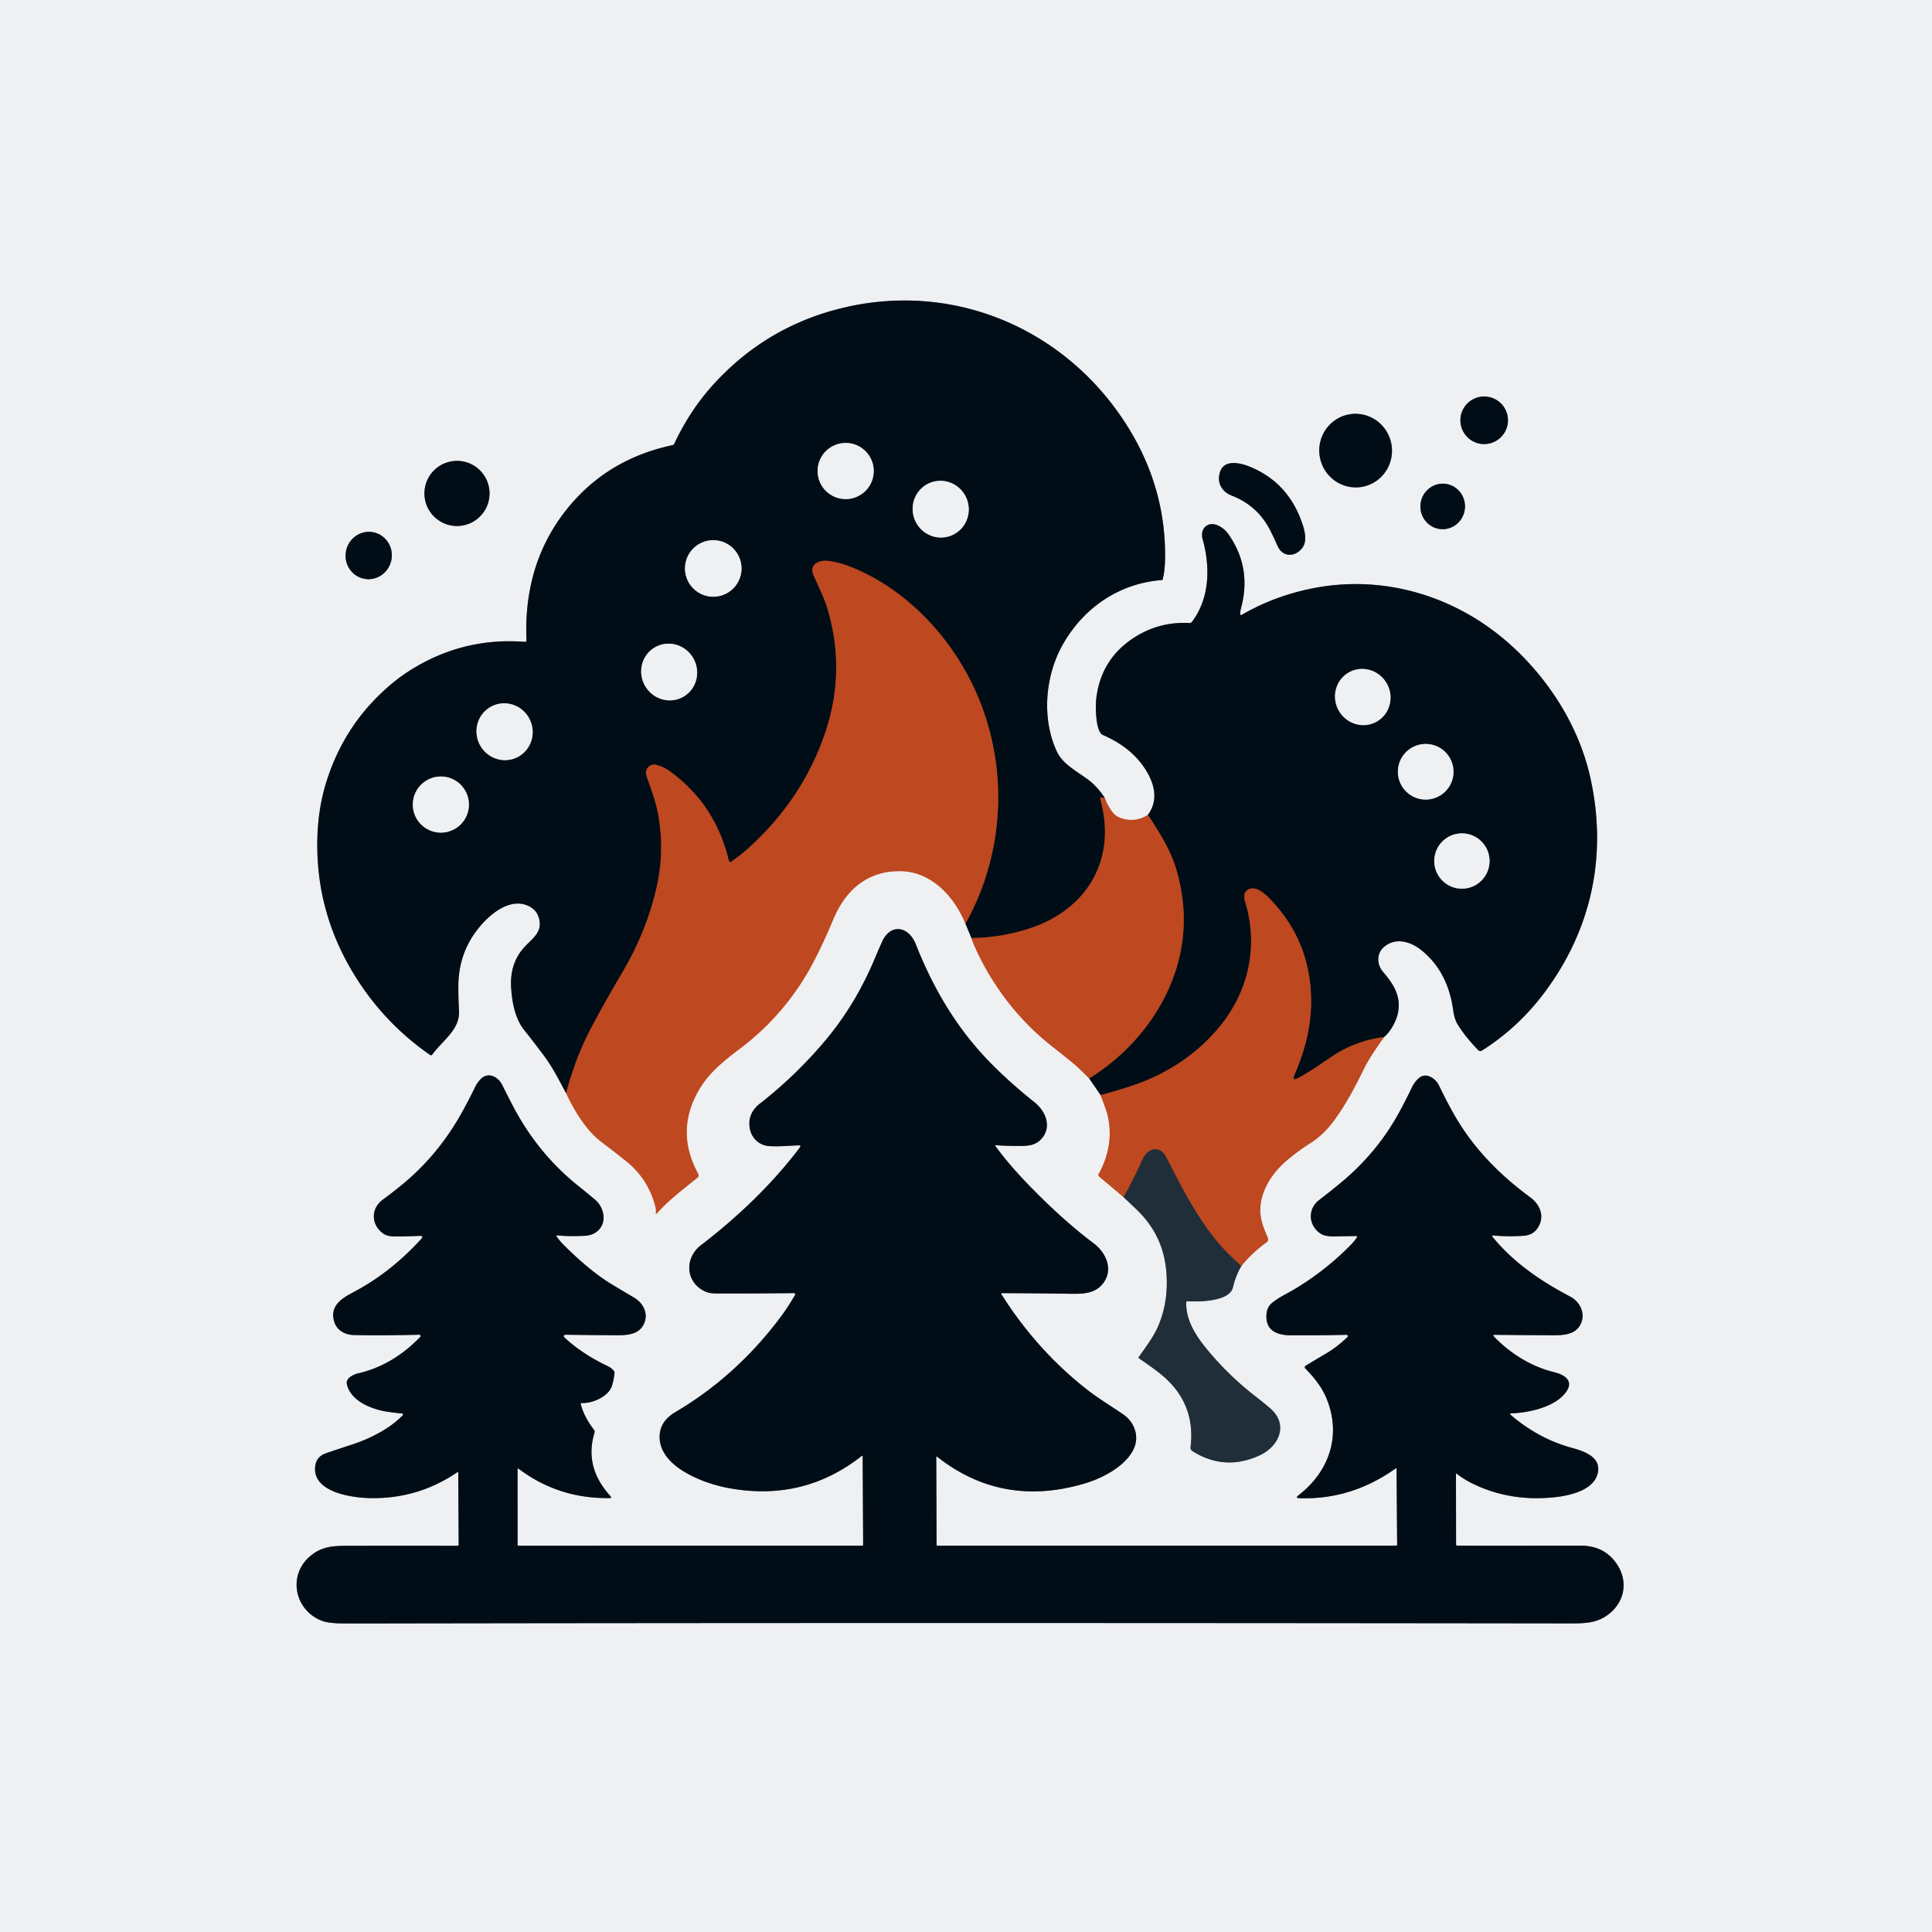 <?xml version="1.0" encoding="UTF-8" standalone="no"?>
<!DOCTYPE svg PUBLIC "-//W3C//DTD SVG 1.1//EN" "http://www.w3.org/Graphics/SVG/1.1/DTD/svg11.dtd">
<svg xmlns="http://www.w3.org/2000/svg" version="1.1" viewBox="0.00 0.00 1024.00 1024.00">
<g stroke-width="2.00" fill="none" stroke-linecap="butt">
<path stroke="#d79c89" vector-effect="non-scaling-stroke" d="
  M 300.04 579.39
  C 303.82 587.58 310.45 599.01 318.68 605.19
  Q 325.37 610.21 331.88 615.45
  Q 343.97 625.18 347.52 640.24
  Q 347.76 641.26 347.63 642.28
  Q 347.40 644.01 348.57 642.71
  C 354.79 635.75 362.27 630.17 369.68 624.18
  A 1.59 1.58 56.2 0 0 370.07 622.19
  Q 357.33 598.81 371.29 576.30
  C 376.52 567.86 384.69 561.46 392.52 555.55
  C 408.66 543.35 421.83 527.74 431.18 509.84
  Q 436.47 499.72 441.56 487.48
  C 447.95 472.09 459.29 461.70 476.78 461.72
  C 493.60 461.73 505.75 475.11 511.70 489.55"
/>
<path stroke="#787f84" vector-effect="non-scaling-stroke" d="
  M 511.70 489.55
  L 514.89 497.19"
/>
<path stroke="#d79c89" vector-effect="non-scaling-stroke" d="
  M 514.89 497.19
  Q 515.66 499.67 516.88 502.35
  C 526.04 522.50 539.76 540.52 557.20 554.25
  Q 563.29 559.04 568.64 563.41
  C 571.70 565.91 574.42 568.79 577.27 571.57"
/>
<path stroke="#787f84" vector-effect="non-scaling-stroke" d="
  M 577.27 571.57
  L 583.36 580.43"
/>
<path stroke="#d79c89" vector-effect="non-scaling-stroke" d="
  M 583.36 580.43
  Q 584.51 583.66 585.59 586.50
  C 590.08 598.33 588.58 610.98 582.33 622.20
  A 1.13 1.13 0.0 0 0 582.59 623.61
  L 595.49 634.48"
/>
<path stroke="#878f96" vector-effect="non-scaling-stroke" d="
  M 595.49 634.48
  Q 598.39 637.23 602.54 641.20
  Q 616.20 654.28 618.07 672.87
  Q 619.72 689.29 613.83 702.93
  C 611.35 708.66 607.33 713.92 603.65 719.14
  Q 603.27 719.68 603.82 720.05
  Q 611.07 724.92 615.48 728.53
  Q 633.91 743.61 631.01 767.09
  A 2.04 2.04 0.0 0 0 631.95 769.07
  Q 649.00 779.86 667.47 771.45
  C 677.91 766.71 683.20 754.98 673.17 746.39
  Q 669.73 743.44 665.68 740.31
  Q 650.14 728.28 638.25 713.32
  C 632.99 706.69 628.47 698.87 628.73 690.27
  Q 628.75 689.65 629.37 689.69
  C 635.24 690.00 651.68 690.03 653.51 682.26
  Q 655.01 675.92 657.96 671.04"
/>
<path stroke="#d79c89" vector-effect="non-scaling-stroke" d="
  M 657.96 671.04
  Q 663.43 664.13 671.32 658.44
  A 1.95 1.95 0.0 0 0 671.96 656.05
  Q 670.47 652.78 669.22 649.00
  C 665.00 636.17 672.26 623.22 682.38 614.76
  Q 688.16 609.93 694.43 605.95
  C 698.42 603.42 702.22 600.03 705.20 596.31
  C 712.25 587.49 717.82 576.86 722.90 566.55
  C 725.83 560.61 729.67 555.30 733.58 549.64"
/>
<path stroke="#787f84" vector-effect="non-scaling-stroke" d="
  M 733.58 549.64
  Q 736.28 547.39 738.44 543.44
  Q 744.88 531.68 737.14 520.41
  Q 735.35 517.80 733.11 515.22
  C 729.61 511.20 729.51 505.21 733.69 501.77
  C 739.90 496.65 747.81 499.06 753.59 503.79
  C 763.61 511.98 768.52 522.99 770.23 535.49
  C 770.59 538.14 771.30 540.91 772.73 543.19
  Q 776.79 549.68 783.49 556.57
  Q 784.39 557.49 785.48 556.80
  Q 805.41 544.22 819.76 524.50
  C 843.81 491.47 851.86 452.87 842.97 412.47
  C 837.21 386.27 822.34 362.15 802.77 343.75
  C 773.19 315.92 732.80 303.61 693.16 312.36
  Q 674.17 316.56 658.09 325.92
  A 0.53 0.52 76.6 0 1 657.30 325.43
  Q 657.41 323.61 657.91 321.71
  Q 663.44 300.48 650.88 282.85
  C 648.53 279.56 642.98 275.95 639.20 278.88
  C 637.07 280.53 636.74 283.32 637.44 285.84
  C 641.55 300.63 641.21 317.03 631.78 329.58
  A 1.59 1.58 20.1 0 1 630.42 330.21
  Q 615.28 329.45 602.69 336.97
  Q 583.77 348.26 581.08 369.98
  C 580.63 373.61 580.44 387.77 584.61 389.58
  Q 600.15 396.31 607.56 408.52
  C 612.30 416.32 613.81 424.59 608.39 431.93"
/>
<path stroke="#d79c89" vector-effect="non-scaling-stroke" d="
  M 608.39 431.93
  Q 601.97 436.07 594.47 433.75
  Q 591.55 432.85 589.92 430.82
  Q 587.31 427.58 585.45 422.77"
/>
<path stroke="#787f84" vector-effect="non-scaling-stroke" d="
  M 585.45 422.77
  Q 581.67 417.06 577.16 413.58
  C 571.71 409.38 563.48 405.27 560.32 398.66
  C 551.94 381.14 553.79 358.13 563.54 341.18
  C 574.63 321.92 593.27 309.21 615.63 307.46
  Q 616.18 307.42 616.30 306.88
  Q 617.38 302.30 617.49 296.96
  Q 618.28 258.40 596.98 225.00
  C 564.95 174.76 506.84 149.49 448.39 162.79
  Q 406.21 172.38 377.29 204.71
  Q 365.56 217.83 357.30 235.34
  Q 357.07 235.82 356.56 235.92
  Q 322.45 243.13 301.31 268.82
  Q 280.10 294.59 278.99 330.00
  Q 278.85 334.40 279.03 339.54
  A 0.66 0.65 0.8 0 1 278.33 340.21
  Q 244.71 337.56 216.14 356.09
  Q 208.66 360.95 201.09 368.30
  Q 181.39 387.46 172.94 414.54
  Q 168.01 430.34 168.17 449.08
  Q 168.52 488.92 191.89 522.96
  Q 206.48 544.21 227.85 559.07
  Q 228.63 559.60 229.18 558.84
  C 234.62 551.35 243.85 545.77 243.28 535.68
  Q 242.91 529.21 242.93 522.63
  Q 243.01 502.73 256.74 488.41
  C 262.74 482.16 272.07 475.99 280.51 480.38
  Q 284.07 482.24 285.30 485.59
  C 288.21 493.49 282.78 496.86 278.19 501.74
  Q 270.18 510.25 270.90 523.19
  C 271.33 530.89 272.98 539.85 277.78 545.87
  Q 283.10 552.54 288.44 559.71
  C 292.93 565.73 296.35 572.59 300.04 579.39"
/>
<path stroke="#5f2b1b" vector-effect="non-scaling-stroke" d="
  M 585.45 422.77
  Q 584.75 423.12 584.03 422.69
  Q 583.58 422.42 583.30 422.86
  Q 583.07 423.24 583.20 423.68
  C 592.06 455.19 576.46 481.89 546.00 491.98
  Q 530.81 497.01 514.89 497.19"
/>
<path stroke="#5f2b1b" vector-effect="non-scaling-stroke" d="
  M 511.70 489.55
  C 534.53 448.75 534.87 398.31 512.62 357.35
  C 499.00 332.27 476.67 310.23 449.61 299.97
  Q 444.38 297.99 438.94 297.29
  C 434.45 296.72 428.67 298.96 431.14 304.73
  C 433.83 311.04 436.99 316.98 438.89 323.61
  Q 448.17 355.92 437.56 387.79
  Q 425.59 423.76 395.94 450.19
  Q 392.14 453.57 387.39 456.83
  A 0.56 0.55 50.9 0 1 386.67 456.75
  Q 386.34 456.40 386.23 455.94
  Q 379.07 426.16 354.97 408.78
  Q 351.42 406.22 347.71 405.36
  C 344.52 404.61 341.49 407.69 342.59 411.00
  C 344.77 417.58 347.42 424.07 348.72 431.00
  Q 352.43 450.65 348.06 470.10
  Q 342.86 493.27 329.99 515.17
  Q 318.33 535.01 311.87 547.67
  Q 304.88 561.40 300.04 579.39"
/>
<path stroke="#5f2b1b" vector-effect="non-scaling-stroke" d="
  M 733.58 549.64
  Q 718.90 551.56 706.89 559.36
  C 700.11 563.77 693.59 568.69 686.70 572.02
  A 0.70 0.69 -14.7 0 1 685.70 571.44
  Q 685.65 570.71 685.94 570.04
  C 692.76 554.40 696.22 539.06 694.47 521.93
  Q 691.76 495.44 672.69 476.03
  C 669.82 473.10 664.13 468.32 660.37 472.49
  C 659.17 473.83 659.43 476.25 659.93 477.87
  C 666.91 500.39 662.24 524.22 647.42 542.91
  C 635.43 558.03 619.24 568.91 600.95 575.12
  Q 592.38 578.04 583.36 580.43"
/>
<path stroke="#5f2b1b" vector-effect="non-scaling-stroke" d="
  M 577.27 571.57
  Q 581.99 568.68 586.34 565.35
  C 602.56 552.96 615.60 536.10 622.39 516.69
  Q 631.86 489.57 623.55 461.08
  Q 620.93 452.13 614.80 441.97
  Q 610.97 435.63 608.39 431.93"
/>
<path stroke="#6f3b2d" vector-effect="non-scaling-stroke" d="
  M 657.96 671.04
  Q 649.22 663.31 643.57 656.17
  C 633.46 643.38 625.67 628.18 618.16 613.39
  C 614.74 606.66 608.25 608.58 605.55 614.57
  Q 600.44 625.90 595.49 634.48"
/>
<path stroke="#787f84" vector-effect="non-scaling-stroke" d="
  M 799.25 222.76
  A 12.61 12.61 0.0 0 0 786.64 210.15
  A 12.61 12.61 0.0 0 0 774.03 222.76
  A 12.61 12.61 0.0 0 0 786.64 235.37
  A 12.61 12.61 0.0 0 0 799.25 222.76"
/>
<path stroke="#787f84" vector-effect="non-scaling-stroke" d="
  M 721.764 258.067
  A 19.51 19.27 80.4 0 0 737.51 235.616
  A 19.51 19.27 80.4 0 0 715.256 219.593
  A 19.51 19.27 80.4 0 0 699.51 242.044
  A 19.51 19.27 80.4 0 0 721.764 258.067"
/>
<path stroke="#787f84" vector-effect="non-scaling-stroke" d="
  M 259.47 261.53
  A 17.26 17.26 0.0 0 0 242.21 244.27
  A 17.26 17.26 0.0 0 0 224.95 261.53
  A 17.26 17.26 0.0 0 0 242.21 278.79
  A 17.26 17.26 0.0 0 0 259.47 261.53"
/>
<path stroke="#787f84" vector-effect="non-scaling-stroke" d="
  M 662.90 247.56
  Q 658.48 245.70 655.06 245.45
  Q 646.71 244.82 646.11 253.01
  C 645.79 257.30 648.54 261.02 652.66 262.60
  Q 666.38 267.84 673.11 280.82
  Q 675.19 284.83 677.09 289.26
  C 679.86 295.69 686.78 295.25 690.38 290.20
  C 692.81 286.80 691.64 281.78 690.45 278.12
  Q 683.26 256.09 662.90 247.56"
/>
<path stroke="#787f84" vector-effect="non-scaling-stroke" d="
  M 763.734 280.454
  A 12.07 11.82 94.4 0 0 776.445 269.327
  A 12.07 11.82 94.4 0 0 765.586 256.386
  A 12.07 11.82 94.4 0 0 752.875 267.513
  A 12.07 11.82 94.4 0 0 763.734 280.454"
/>
<path stroke="#787f84" vector-effect="non-scaling-stroke" d="
  M 193.153 306.784
  A 12.56 12.25 100.4 0 0 207.469 296.641
  A 12.56 12.25 100.4 0 0 197.687 282.076
  A 12.56 12.25 100.4 0 0 183.371 292.219
  A 12.56 12.25 100.4 0 0 193.153 306.784"
/>
<path stroke="#787f84" vector-effect="non-scaling-stroke" d="
  M 457.24 771.96
  L 457.49 818.76
  A 0.50 0.49 -0.6 0 1 456.99 819.26
  L 274.70 819.27
  Q 274.33 819.27 274.33 818.91
  L 274.31 778.63
  A 0.30 0.30 0.0 0 1 274.79 778.39
  Q 296.28 794.61 323.64 793.99
  A 0.27 0.27 0.0 0 0 323.89 793.63
  Q 323.68 793.10 323.30 792.69
  Q 309.57 777.50 315.08 759.41
  Q 315.35 758.55 314.81 757.83
  C 311.67 753.65 309.04 749.24 307.83 744.14
  Q 307.70 743.57 308.28 743.61
  C 313.78 743.97 322.55 740.28 324.37 734.42
  Q 325.32 731.36 325.70 727.70
  Q 325.76 727.16 325.44 726.73
  Q 324.21 725.08 322.15 724.10
  Q 309.06 717.91 299.74 709.45
  Q 297.48 707.40 300.53 707.44
  Q 312.46 707.61 326.76 707.70
  C 331.41 707.73 337.23 707.52 340.21 703.47
  C 344.34 697.84 341.73 691.11 336.12 687.80
  Q 329.92 684.14 324.24 680.71
  Q 312.45 673.60 298.34 659.42
  Q 296.64 657.71 294.96 655.28
  A 0.32 0.31 -14.6 0 1 295.25 654.79
  Q 301.78 655.37 309.31 655.03
  Q 312.84 654.87 315.01 653.66
  C 322.11 649.69 320.84 640.40 315.28 635.76
  Q 310.78 632.00 306.20 628.32
  Q 284.92 611.19 271.85 586.18
  Q 268.92 580.57 266.18 575.04
  C 264.00 570.65 258.55 567.81 254.57 572.16
  Q 252.85 574.05 251.87 576.07
  Q 248.01 584.03 244.11 590.90
  Q 232.22 611.83 214.39 626.85
  Q 209.01 631.39 202.87 635.87
  C 196.38 640.60 196.67 649.36 203.24 653.88
  Q 205.41 655.38 209.54 655.35
  Q 215.99 655.32 222.37 655.04
  Q 224.83 654.93 223.18 656.75
  C 212.72 668.29 200.56 677.97 187.06 685.03
  C 180.57 688.42 174.30 692.74 177.41 701.23
  C 178.95 705.43 183.26 707.49 187.52 707.59
  Q 201.84 707.91 222.18 707.43
  Q 222.68 707.42 222.88 707.85
  A 0.63 0.62 54.9 0 1 222.76 708.56
  Q 208.28 723.64 189.90 727.89
  C 187.44 728.46 183.17 730.38 183.85 733.59
  C 185.77 742.59 197.10 747.01 205.26 748.23
  Q 209.23 748.82 213.20 749.19
  A 0.50 0.50 0.0 0 1 213.52 750.03
  C 206.73 757.25 195.79 762.67 186.53 765.67
  Q 179.05 768.11 172.87 770.22
  Q 167.40 772.08 167.01 777.79
  C 166.11 791.06 186.72 793.80 195.78 794.01
  Q 221.35 794.63 242.34 780.34
  A 0.35 0.35 0.0 0 1 242.89 780.63
  L 243.11 818.76
  A 0.56 0.55 -90.0 0 1 242.56 819.32
  Q 213.61 819.24 184.28 819.32
  C 176.48 819.34 170.39 819.55 164.07 825.09
  C 152.46 835.27 156.24 853.45 170.49 859.00
  Q 173.94 860.35 181.14 860.43
  Q 186.25 860.48 191.99 860.47
  Q 471.97 859.98 831.50 860.43
  C 840.25 860.44 846.59 860.37 852.88 855.36
  C 861.95 848.13 863.12 836.25 855.53 827.07
  Q 849.04 819.22 837.80 819.24
  Q 803.79 819.30 772.46 819.26
  A 0.72 0.72 0.0 0 1 771.74 818.54
  L 771.69 781.46
  Q 771.69 780.78 772.23 781.20
  Q 775.91 784.05 780.23 786.19
  Q 800.04 796.02 823.81 793.58
  C 831.86 792.76 845.21 789.88 846.94 780.31
  C 848.49 771.71 838.66 768.94 832.61 767.26
  C 820.94 764.02 810.19 758.06 800.87 750.07
  Q 799.79 749.14 801.21 749.09
  C 810.40 748.76 823.80 745.85 829.72 738.20
  C 834.79 731.64 828.81 728.53 823.52 727.24
  C 811.46 724.30 800.21 717.19 791.64 708.22
  A 0.44 0.44 0.0 0 1 791.96 707.47
  Q 807.29 707.64 823.54 707.71
  C 828.37 707.72 834.24 707.40 837.14 702.90
  C 840.89 697.08 837.88 690.18 832.14 687.17
  C 815.68 678.52 801.69 668.64 790.95 655.42
  A 0.37 0.37 0.0 0 1 791.28 654.82
  Q 799.17 655.53 807.56 654.98
  Q 812.81 654.63 815.37 650.25
  C 818.76 644.47 816.13 638.34 811.13 634.67
  C 793.95 622.03 779.91 607.49 769.66 588.90
  Q 766.15 582.54 762.67 575.27
  C 760.97 571.72 755.99 568.22 752.30 571.23
  Q 749.80 573.28 748.38 576.27
  Q 744.87 583.64 741.32 590.07
  Q 729.65 611.24 710.49 627.04
  Q 704.84 631.70 699.18 636.04
  C 692.94 640.82 693.42 649.57 700.03 653.89
  Q 702.41 655.45 707.73 655.33
  Q 713.57 655.20 718.90 655.13
  Q 719.63 655.13 719.23 655.74
  Q 717.79 657.97 715.84 659.95
  Q 702.39 673.57 686.16 683.28
  C 682.08 685.72 677.93 687.51 674.21 690.59
  Q 671.69 692.67 671.32 696.13
  C 670.39 704.82 676.32 707.70 684.03 707.73
  Q 698.78 707.80 713.73 707.48
  Q 714.12 707.47 714.33 707.81
  A 0.66 0.65 52.5 0 1 714.23 708.62
  Q 708.65 714.02 702.44 717.65
  Q 696.72 721.00 692.00 723.89
  A 0.91 0.91 0.0 0 0 691.83 725.31
  C 696.25 729.79 700.35 734.80 702.84 740.63
  C 711.21 760.21 704.85 779.70 688.24 792.53
  Q 686.34 793.99 688.74 794.07
  Q 716.34 794.99 739.74 778.28
  A 0.30 0.30 0.0 0 1 740.21 778.52
  L 740.52 818.74
  Q 740.53 819.25 740.01 819.25
  L 496.76 819.25
  Q 496.41 819.25 496.41 818.90
  L 496.23 772.22
  A 0.25 0.24 19.4 0 1 496.63 772.03
  Q 531.15 799.29 574.96 786.25
  C 584.34 783.47 597.01 776.99 601.10 767.45
  C 603.90 760.93 601.08 753.66 595.54 749.82
  C 589.10 745.35 582.28 741.33 576.10 736.49
  Q 549.49 715.62 530.78 686.02
  Q 530.38 685.40 531.12 685.40
  Q 548.00 685.43 567.08 685.72
  C 574.11 685.83 580.78 685.71 584.97 679.77
  C 590.17 672.43 585.99 663.76 579.67 659.00
  Q 562.55 646.10 544.39 627.21
  Q 534.34 616.75 527.59 607.44
  Q 527.21 606.91 527.85 606.96
  Q 533.45 607.39 539.20 607.37
  C 543.94 607.34 548.36 607.55 551.88 603.71
  C 557.80 597.27 554.14 588.84 548.25 584.17
  Q 537.11 575.33 527.28 565.67
  C 508.29 547.01 495.18 525.25 485.34 500.38
  C 481.62 490.95 471.99 489.15 467.45 499.29
  Q 465.56 503.53 463.67 508.03
  C 457.11 523.73 448.50 538.29 437.56 551.34
  Q 421.95 569.96 402.78 584.93
  Q 396.18 590.09 397.36 597.81
  C 398.14 602.98 402.24 607.09 407.60 607.44
  C 412.69 607.78 418.12 607.27 423.22 607.05
  Q 424.85 606.97 423.87 608.28
  C 409.23 627.70 390.98 645.04 371.53 659.98
  C 362.56 666.88 363.30 679.91 373.99 684.61
  C 375.89 685.45 378.19 685.56 380.25 685.57
  Q 399.07 685.61 420.84 685.37
  A 0.64 0.64 0.0 0 1 421.40 686.33
  Q 417.48 693.19 412.87 699.24
  Q 389.59 729.82 358.00 748.43
  Q 350.48 752.87 349.72 759.79
  C 347.86 776.89 372.44 786.07 385.40 788.56
  Q 425.55 796.27 456.71 771.70
  Q 457.23 771.29 457.24 771.96"
/>
<path stroke="#787f84" vector-effect="non-scaling-stroke" d="
  M 463.10 249.65
  A 14.88 14.88 0.0 0 0 448.22 234.77
  A 14.88 14.88 0.0 0 0 433.34 249.65
  A 14.88 14.88 0.0 0 0 448.22 264.53
  A 14.88 14.88 0.0 0 0 463.10 249.65"
/>
<path stroke="#787f84" vector-effect="non-scaling-stroke" d="
  M 504.085 283.892
  A 15.06 14.85 68.6 0 0 512.416 264.452
  A 15.06 14.85 68.6 0 0 493.095 255.848
  A 15.06 14.85 68.6 0 0 484.764 275.288
  A 15.06 14.85 68.6 0 0 504.085 283.892"
/>
<path stroke="#787f84" vector-effect="non-scaling-stroke" d="
  M 393.02 301.29
  A 14.98 14.98 0.0 0 0 378.04 286.31
  A 14.98 14.98 0.0 0 0 363.06 301.29
  A 14.98 14.98 0.0 0 0 378.04 316.27
  A 14.98 14.98 0.0 0 0 393.02 301.29"
/>
<path stroke="#787f84" vector-effect="non-scaling-stroke" d="
  M 362.253 369.271
  A 15.12 14.74 59.9 0 0 367.422 348.798
  A 15.12 14.74 59.9 0 0 347.087 343.109
  A 15.12 14.74 59.9 0 0 341.918 363.582
  A 15.12 14.74 59.9 0 0 362.253 369.271"
/>
<path stroke="#787f84" vector-effect="non-scaling-stroke" d="
  M 273.993 401.445
  A 15.11 14.84 64.3 0 0 280.812 381.394
  A 15.11 14.84 64.3 0 0 260.887 374.215
  A 15.11 14.84 64.3 0 0 254.068 394.265
  A 15.11 14.84 64.3 0 0 273.993 401.445"
/>
<path stroke="#787f84" vector-effect="non-scaling-stroke" d="
  M 248.54 426.44
  A 14.87 14.87 0.0 0 0 233.67 411.57
  A 14.87 14.87 0.0 0 0 218.80 426.44
  A 14.87 14.87 0.0 0 0 233.67 441.31
  A 14.87 14.87 0.0 0 0 248.54 426.44"
/>
<path stroke="#787f84" vector-effect="non-scaling-stroke" d="
  M 729.931 382.342
  A 14.99 14.62 59.4 0 0 734.884 361.998
  A 14.99 14.62 59.4 0 0 714.669 356.538
  A 14.99 14.62 59.4 0 0 709.716 376.882
  A 14.99 14.62 59.4 0 0 729.931 382.342"
/>
<path stroke="#787f84" vector-effect="non-scaling-stroke" d="
  M 770.39 409.05
  A 14.74 14.74 0.0 0 0 755.65 394.31
  A 14.74 14.74 0.0 0 0 740.91 409.05
  A 14.74 14.74 0.0 0 0 755.65 423.79
  A 14.74 14.74 0.0 0 0 770.39 409.05"
/>
<path stroke="#787f84" vector-effect="non-scaling-stroke" d="
  M 789.50 456.36
  A 14.66 14.66 0.0 0 0 774.84 441.70
  A 14.66 14.66 0.0 0 0 760.18 456.36
  A 14.66 14.66 0.0 0 0 774.84 471.02
  A 14.66 14.66 0.0 0 0 789.50 456.36"
/>
</g>
<path fill="#eff0f2" d="
  M 0.00 0.00
  L 1024.00 0.00
  L 1024.00 1024.00
  L 0.00 1024.00
  L 0.00 0.00
  Z
  M 300.04 579.39
  C 303.82 587.58 310.45 599.01 318.68 605.19
  Q 325.37 610.21 331.88 615.45
  Q 343.97 625.18 347.52 640.24
  Q 347.76 641.26 347.63 642.28
  Q 347.40 644.01 348.57 642.71
  C 354.79 635.75 362.27 630.17 369.68 624.18
  A 1.59 1.58 56.2 0 0 370.07 622.19
  Q 357.33 598.81 371.29 576.30
  C 376.52 567.86 384.69 561.46 392.52 555.55
  C 408.66 543.35 421.83 527.74 431.18 509.84
  Q 436.47 499.72 441.56 487.48
  C 447.95 472.09 459.29 461.70 476.78 461.72
  C 493.60 461.73 505.75 475.11 511.70 489.55
  L 514.89 497.19
  Q 515.66 499.67 516.88 502.35
  C 526.04 522.50 539.76 540.52 557.20 554.25
  Q 563.29 559.04 568.64 563.41
  C 571.70 565.91 574.42 568.79 577.27 571.57
  L 583.36 580.43
  Q 584.51 583.66 585.59 586.50
  C 590.08 598.33 588.58 610.98 582.33 622.20
  A 1.13 1.13 0.0 0 0 582.59 623.61
  L 595.49 634.48
  Q 598.39 637.23 602.54 641.20
  Q 616.20 654.28 618.07 672.87
  Q 619.72 689.29 613.83 702.93
  C 611.35 708.66 607.33 713.92 603.65 719.14
  Q 603.27 719.68 603.82 720.05
  Q 611.07 724.92 615.48 728.53
  Q 633.91 743.61 631.01 767.09
  A 2.04 2.04 0.0 0 0 631.95 769.07
  Q 649.00 779.86 667.47 771.45
  C 677.91 766.71 683.20 754.98 673.17 746.39
  Q 669.73 743.44 665.68 740.31
  Q 650.14 728.28 638.25 713.32
  C 632.99 706.69 628.47 698.87 628.73 690.27
  Q 628.75 689.65 629.37 689.69
  C 635.24 690.00 651.68 690.03 653.51 682.26
  Q 655.01 675.92 657.96 671.04
  Q 663.43 664.13 671.32 658.44
  A 1.95 1.95 0.0 0 0 671.96 656.05
  Q 670.47 652.78 669.22 649.00
  C 665.00 636.17 672.26 623.22 682.38 614.76
  Q 688.16 609.93 694.43 605.95
  C 698.42 603.42 702.22 600.03 705.20 596.31
  C 712.25 587.49 717.82 576.86 722.90 566.55
  C 725.83 560.61 729.67 555.30 733.58 549.64
  Q 736.28 547.39 738.44 543.44
  Q 744.88 531.68 737.14 520.41
  Q 735.35 517.80 733.11 515.22
  C 729.61 511.20 729.51 505.21 733.69 501.77
  C 739.90 496.65 747.81 499.06 753.59 503.79
  C 763.61 511.98 768.52 522.99 770.23 535.49
  C 770.59 538.14 771.30 540.91 772.73 543.19
  Q 776.79 549.68 783.49 556.57
  Q 784.39 557.49 785.48 556.80
  Q 805.41 544.22 819.76 524.50
  C 843.81 491.47 851.86 452.87 842.97 412.47
  C 837.21 386.27 822.34 362.15 802.77 343.75
  C 773.19 315.92 732.80 303.61 693.16 312.36
  Q 674.17 316.56 658.09 325.92
  A 0.53 0.52 76.6 0 1 657.30 325.43
  Q 657.41 323.61 657.91 321.71
  Q 663.44 300.48 650.88 282.85
  C 648.53 279.56 642.98 275.95 639.20 278.88
  C 637.07 280.53 636.74 283.32 637.44 285.84
  C 641.55 300.63 641.21 317.03 631.78 329.58
  A 1.59 1.58 20.1 0 1 630.42 330.21
  Q 615.28 329.45 602.69 336.97
  Q 583.77 348.26 581.08 369.98
  C 580.63 373.61 580.44 387.77 584.61 389.58
  Q 600.15 396.31 607.56 408.52
  C 612.30 416.32 613.81 424.59 608.39 431.93
  Q 601.97 436.07 594.47 433.75
  Q 591.55 432.85 589.92 430.82
  Q 587.31 427.58 585.45 422.77
  Q 581.67 417.06 577.16 413.58
  C 571.71 409.38 563.48 405.27 560.32 398.66
  C 551.94 381.14 553.79 358.13 563.54 341.18
  C 574.63 321.92 593.27 309.21 615.63 307.46
  Q 616.18 307.42 616.30 306.88
  Q 617.38 302.30 617.49 296.96
  Q 618.28 258.40 596.98 225.00
  C 564.95 174.76 506.84 149.49 448.39 162.79
  Q 406.21 172.38 377.29 204.71
  Q 365.56 217.83 357.30 235.34
  Q 357.07 235.82 356.56 235.92
  Q 322.45 243.13 301.31 268.82
  Q 280.10 294.59 278.99 330.00
  Q 278.85 334.40 279.03 339.54
  A 0.66 0.65 0.8 0 1 278.33 340.21
  Q 244.71 337.56 216.14 356.09
  Q 208.66 360.95 201.09 368.30
  Q 181.39 387.46 172.94 414.54
  Q 168.01 430.34 168.17 449.08
  Q 168.52 488.92 191.89 522.96
  Q 206.48 544.21 227.85 559.07
  Q 228.63 559.60 229.18 558.84
  C 234.62 551.35 243.85 545.77 243.28 535.68
  Q 242.91 529.21 242.93 522.63
  Q 243.01 502.73 256.74 488.41
  C 262.74 482.16 272.07 475.99 280.51 480.38
  Q 284.07 482.24 285.30 485.59
  C 288.21 493.49 282.78 496.86 278.19 501.74
  Q 270.18 510.25 270.90 523.19
  C 271.33 530.89 272.98 539.85 277.78 545.87
  Q 283.10 552.54 288.44 559.71
  C 292.93 565.73 296.35 572.59 300.04 579.39
  Z
  M 799.25 222.76
  A 12.61 12.61 0.0 0 0 786.64 210.15
  A 12.61 12.61 0.0 0 0 774.03 222.76
  A 12.61 12.61 0.0 0 0 786.64 235.37
  A 12.61 12.61 0.0 0 0 799.25 222.76
  Z
  M 721.764 258.067
  A 19.51 19.27 80.4 0 0 737.51 235.616
  A 19.51 19.27 80.4 0 0 715.256 219.593
  A 19.51 19.27 80.4 0 0 699.51 242.044
  A 19.51 19.27 80.4 0 0 721.764 258.067
  Z
  M 259.47 261.53
  A 17.26 17.26 0.0 0 0 242.21 244.27
  A 17.26 17.26 0.0 0 0 224.95 261.53
  A 17.26 17.26 0.0 0 0 242.21 278.79
  A 17.26 17.26 0.0 0 0 259.47 261.53
  Z
  M 662.90 247.56
  Q 658.48 245.70 655.06 245.45
  Q 646.71 244.82 646.11 253.01
  C 645.79 257.30 648.54 261.02 652.66 262.60
  Q 666.38 267.84 673.11 280.82
  Q 675.19 284.83 677.09 289.26
  C 679.86 295.69 686.78 295.25 690.38 290.20
  C 692.81 286.80 691.64 281.78 690.45 278.12
  Q 683.26 256.09 662.90 247.56
  Z
  M 763.734 280.454
  A 12.07 11.82 94.4 0 0 776.445 269.327
  A 12.07 11.82 94.4 0 0 765.586 256.386
  A 12.07 11.82 94.4 0 0 752.875 267.513
  A 12.07 11.82 94.4 0 0 763.734 280.454
  Z
  M 193.153 306.784
  A 12.56 12.25 100.4 0 0 207.469 296.641
  A 12.56 12.25 100.4 0 0 197.687 282.076
  A 12.56 12.25 100.4 0 0 183.371 292.219
  A 12.56 12.25 100.4 0 0 193.153 306.784
  Z
  M 457.24 771.96
  L 457.49 818.76
  A 0.50 0.49 -0.6 0 1 456.99 819.26
  L 274.70 819.27
  Q 274.33 819.27 274.33 818.91
  L 274.31 778.63
  A 0.30 0.30 0.0 0 1 274.79 778.39
  Q 296.28 794.61 323.64 793.99
  A 0.27 0.27 0.0 0 0 323.89 793.63
  Q 323.68 793.10 323.30 792.69
  Q 309.57 777.50 315.08 759.41
  Q 315.35 758.55 314.81 757.83
  C 311.67 753.65 309.04 749.24 307.83 744.14
  Q 307.70 743.57 308.28 743.61
  C 313.78 743.97 322.55 740.28 324.37 734.42
  Q 325.32 731.36 325.70 727.70
  Q 325.76 727.16 325.44 726.73
  Q 324.21 725.08 322.15 724.10
  Q 309.06 717.91 299.74 709.45
  Q 297.48 707.40 300.53 707.44
  Q 312.46 707.61 326.76 707.70
  C 331.41 707.73 337.23 707.52 340.21 703.47
  C 344.34 697.84 341.73 691.11 336.12 687.80
  Q 329.92 684.14 324.24 680.71
  Q 312.45 673.60 298.34 659.42
  Q 296.64 657.71 294.96 655.28
  A 0.32 0.31 -14.6 0 1 295.25 654.79
  Q 301.78 655.37 309.31 655.03
  Q 312.84 654.87 315.01 653.66
  C 322.11 649.69 320.84 640.40 315.28 635.76
  Q 310.78 632.00 306.20 628.32
  Q 284.92 611.19 271.85 586.18
  Q 268.92 580.57 266.18 575.04
  C 264.00 570.65 258.55 567.81 254.57 572.16
  Q 252.85 574.05 251.87 576.07
  Q 248.01 584.03 244.11 590.90
  Q 232.22 611.83 214.39 626.85
  Q 209.01 631.39 202.87 635.87
  C 196.38 640.60 196.67 649.36 203.24 653.88
  Q 205.41 655.38 209.54 655.35
  Q 215.99 655.32 222.37 655.04
  Q 224.83 654.93 223.18 656.75
  C 212.72 668.29 200.56 677.97 187.06 685.03
  C 180.57 688.42 174.30 692.74 177.41 701.23
  C 178.95 705.43 183.26 707.49 187.52 707.59
  Q 201.84 707.91 222.18 707.43
  Q 222.68 707.42 222.88 707.85
  A 0.63 0.62 54.9 0 1 222.76 708.56
  Q 208.28 723.64 189.90 727.89
  C 187.44 728.46 183.17 730.38 183.85 733.59
  C 185.77 742.59 197.10 747.01 205.26 748.23
  Q 209.23 748.82 213.20 749.19
  A 0.50 0.50 0.0 0 1 213.52 750.03
  C 206.73 757.25 195.79 762.67 186.53 765.67
  Q 179.05 768.11 172.87 770.22
  Q 167.40 772.08 167.01 777.79
  C 166.11 791.06 186.72 793.80 195.78 794.01
  Q 221.35 794.63 242.34 780.34
  A 0.35 0.35 0.0 0 1 242.89 780.63
  L 243.11 818.76
  A 0.56 0.55 -90.0 0 1 242.56 819.32
  Q 213.61 819.24 184.28 819.32
  C 176.48 819.34 170.39 819.55 164.07 825.09
  C 152.46 835.27 156.24 853.45 170.49 859.00
  Q 173.94 860.35 181.14 860.43
  Q 186.25 860.48 191.99 860.47
  Q 471.97 859.98 831.50 860.43
  C 840.25 860.44 846.59 860.37 852.88 855.36
  C 861.95 848.13 863.12 836.25 855.53 827.07
  Q 849.04 819.22 837.80 819.24
  Q 803.79 819.30 772.46 819.26
  A 0.72 0.72 0.0 0 1 771.74 818.54
  L 771.69 781.46
  Q 771.69 780.78 772.23 781.20
  Q 775.91 784.05 780.23 786.19
  Q 800.04 796.02 823.81 793.58
  C 831.86 792.76 845.21 789.88 846.94 780.31
  C 848.49 771.71 838.66 768.94 832.61 767.26
  C 820.94 764.02 810.19 758.06 800.87 750.07
  Q 799.79 749.14 801.21 749.09
  C 810.40 748.76 823.80 745.85 829.72 738.20
  C 834.79 731.64 828.81 728.53 823.52 727.24
  C 811.46 724.30 800.21 717.19 791.64 708.22
  A 0.44 0.44 0.0 0 1 791.96 707.47
  Q 807.29 707.64 823.54 707.71
  C 828.37 707.72 834.24 707.40 837.14 702.90
  C 840.89 697.08 837.88 690.18 832.14 687.17
  C 815.68 678.52 801.69 668.64 790.95 655.42
  A 0.37 0.37 0.0 0 1 791.28 654.82
  Q 799.17 655.53 807.56 654.98
  Q 812.81 654.63 815.37 650.25
  C 818.76 644.47 816.13 638.34 811.13 634.67
  C 793.95 622.03 779.91 607.49 769.66 588.90
  Q 766.15 582.54 762.67 575.27
  C 760.97 571.72 755.99 568.22 752.30 571.23
  Q 749.80 573.28 748.38 576.27
  Q 744.87 583.64 741.32 590.07
  Q 729.65 611.24 710.49 627.04
  Q 704.84 631.70 699.18 636.04
  C 692.94 640.82 693.42 649.57 700.03 653.89
  Q 702.41 655.45 707.73 655.33
  Q 713.57 655.20 718.90 655.13
  Q 719.63 655.13 719.23 655.74
  Q 717.79 657.97 715.84 659.95
  Q 702.39 673.57 686.16 683.28
  C 682.08 685.72 677.93 687.51 674.21 690.59
  Q 671.69 692.67 671.32 696.13
  C 670.39 704.82 676.32 707.70 684.03 707.73
  Q 698.78 707.80 713.73 707.48
  Q 714.12 707.47 714.33 707.81
  A 0.66 0.65 52.5 0 1 714.23 708.62
  Q 708.65 714.02 702.44 717.65
  Q 696.72 721.00 692.00 723.89
  A 0.91 0.91 0.0 0 0 691.83 725.31
  C 696.25 729.79 700.35 734.80 702.84 740.63
  C 711.21 760.21 704.85 779.70 688.24 792.53
  Q 686.34 793.99 688.74 794.07
  Q 716.34 794.99 739.74 778.28
  A 0.30 0.30 0.0 0 1 740.21 778.52
  L 740.52 818.74
  Q 740.53 819.25 740.01 819.25
  L 496.76 819.25
  Q 496.41 819.25 496.41 818.90
  L 496.23 772.22
  A 0.25 0.24 19.4 0 1 496.63 772.03
  Q 531.15 799.29 574.96 786.25
  C 584.34 783.47 597.01 776.99 601.10 767.45
  C 603.90 760.93 601.08 753.66 595.54 749.82
  C 589.10 745.35 582.28 741.33 576.10 736.49
  Q 549.49 715.62 530.78 686.02
  Q 530.38 685.40 531.12 685.40
  Q 548.00 685.43 567.08 685.72
  C 574.11 685.83 580.78 685.71 584.97 679.77
  C 590.17 672.43 585.99 663.76 579.67 659.00
  Q 562.55 646.10 544.39 627.21
  Q 534.34 616.75 527.59 607.44
  Q 527.21 606.91 527.85 606.96
  Q 533.45 607.39 539.20 607.37
  C 543.94 607.34 548.36 607.55 551.88 603.71
  C 557.80 597.27 554.14 588.84 548.25 584.17
  Q 537.11 575.33 527.28 565.67
  C 508.29 547.01 495.18 525.25 485.34 500.38
  C 481.62 490.95 471.99 489.15 467.45 499.29
  Q 465.56 503.53 463.67 508.03
  C 457.11 523.73 448.50 538.29 437.56 551.34
  Q 421.95 569.96 402.78 584.93
  Q 396.18 590.09 397.36 597.81
  C 398.14 602.98 402.24 607.09 407.60 607.44
  C 412.69 607.78 418.12 607.27 423.22 607.05
  Q 424.85 606.97 423.87 608.28
  C 409.23 627.70 390.98 645.04 371.53 659.98
  C 362.56 666.88 363.30 679.91 373.99 684.61
  C 375.89 685.45 378.19 685.56 380.25 685.57
  Q 399.07 685.61 420.84 685.37
  A 0.64 0.64 0.0 0 1 421.40 686.33
  Q 417.48 693.19 412.87 699.24
  Q 389.59 729.82 358.00 748.43
  Q 350.48 752.87 349.72 759.79
  C 347.86 776.89 372.44 786.07 385.40 788.56
  Q 425.55 796.27 456.71 771.70
  Q 457.23 771.29 457.24 771.96
  Z"
/>
<path fill="#000d16" d="
  M 585.45 422.77
  Q 584.75 423.12 584.03 422.69
  Q 583.58 422.42 583.30 422.86
  Q 583.07 423.24 583.20 423.68
  C 592.06 455.19 576.46 481.89 546.00 491.98
  Q 530.81 497.01 514.89 497.19
  L 511.70 489.55
  C 534.53 448.75 534.87 398.31 512.62 357.35
  C 499.00 332.27 476.67 310.23 449.61 299.97
  Q 444.38 297.99 438.94 297.29
  C 434.45 296.72 428.67 298.96 431.14 304.73
  C 433.83 311.04 436.99 316.98 438.89 323.61
  Q 448.17 355.92 437.56 387.79
  Q 425.59 423.76 395.94 450.19
  Q 392.14 453.57 387.39 456.83
  A 0.56 0.55 50.9 0 1 386.67 456.75
  Q 386.34 456.40 386.23 455.94
  Q 379.07 426.16 354.97 408.78
  Q 351.42 406.22 347.71 405.36
  C 344.52 404.61 341.49 407.69 342.59 411.00
  C 344.77 417.58 347.42 424.07 348.72 431.00
  Q 352.43 450.65 348.06 470.10
  Q 342.86 493.27 329.99 515.17
  Q 318.33 535.01 311.87 547.67
  Q 304.88 561.40 300.04 579.39
  C 296.35 572.59 292.93 565.73 288.44 559.71
  Q 283.10 552.54 277.78 545.87
  C 272.98 539.85 271.33 530.89 270.90 523.19
  Q 270.18 510.25 278.19 501.74
  C 282.78 496.86 288.21 493.49 285.30 485.59
  Q 284.07 482.24 280.51 480.38
  C 272.07 475.99 262.74 482.16 256.74 488.41
  Q 243.01 502.73 242.93 522.63
  Q 242.91 529.21 243.28 535.68
  C 243.85 545.77 234.62 551.35 229.18 558.84
  Q 228.63 559.60 227.85 559.07
  Q 206.48 544.21 191.89 522.96
  Q 168.52 488.92 168.17 449.08
  Q 168.01 430.34 172.94 414.54
  Q 181.39 387.46 201.09 368.30
  Q 208.66 360.95 216.14 356.09
  Q 244.71 337.56 278.33 340.21
  A 0.66 0.65 0.8 0 0 279.03 339.54
  Q 278.85 334.40 278.99 330.00
  Q 280.10 294.59 301.31 268.82
  Q 322.45 243.13 356.56 235.92
  Q 357.07 235.82 357.30 235.34
  Q 365.56 217.83 377.29 204.71
  Q 406.21 172.38 448.39 162.79
  C 506.84 149.49 564.95 174.76 596.98 225.00
  Q 618.28 258.40 617.49 296.96
  Q 617.38 302.30 616.30 306.88
  Q 616.18 307.42 615.63 307.46
  C 593.27 309.21 574.63 321.92 563.54 341.18
  C 553.79 358.13 551.94 381.14 560.32 398.66
  C 563.48 405.27 571.71 409.38 577.16 413.58
  Q 581.67 417.06 585.45 422.77
  Z
  M 463.10 249.65
  A 14.88 14.88 0.0 0 0 448.22 234.77
  A 14.88 14.88 0.0 0 0 433.34 249.65
  A 14.88 14.88 0.0 0 0 448.22 264.53
  A 14.88 14.88 0.0 0 0 463.10 249.65
  Z
  M 504.085 283.892
  A 15.06 14.85 68.6 0 0 512.416 264.452
  A 15.06 14.85 68.6 0 0 493.095 255.848
  A 15.06 14.85 68.6 0 0 484.764 275.288
  A 15.06 14.85 68.6 0 0 504.085 283.892
  Z
  M 393.02 301.29
  A 14.98 14.98 0.0 0 0 378.04 286.31
  A 14.98 14.98 0.0 0 0 363.06 301.29
  A 14.98 14.98 0.0 0 0 378.04 316.27
  A 14.98 14.98 0.0 0 0 393.02 301.29
  Z
  M 362.253 369.271
  A 15.12 14.74 59.9 0 0 367.422 348.798
  A 15.12 14.74 59.9 0 0 347.087 343.109
  A 15.12 14.74 59.9 0 0 341.918 363.582
  A 15.12 14.74 59.9 0 0 362.253 369.271
  Z
  M 273.993 401.445
  A 15.11 14.84 64.3 0 0 280.812 381.394
  A 15.11 14.84 64.3 0 0 260.887 374.215
  A 15.11 14.84 64.3 0 0 254.068 394.265
  A 15.11 14.84 64.3 0 0 273.993 401.445
  Z
  M 248.54 426.44
  A 14.87 14.87 0.0 0 0 233.67 411.57
  A 14.87 14.87 0.0 0 0 218.80 426.44
  A 14.87 14.87 0.0 0 0 233.67 441.31
  A 14.87 14.87 0.0 0 0 248.54 426.44
  Z"
/>
<circle fill="#000d16" cx="786.64" cy="222.76" r="12.61"/>
<ellipse fill="#000d16" cx="0.00" cy="0.00" transform="translate(718.51,238.83) rotate(80.4)" rx="19.51" ry="19.27"/>
<circle fill="#eff0f2" cx="448.22" cy="249.65" r="14.88"/>
<circle fill="#000d16" cx="242.21" cy="261.53" r="17.26"/>
<path fill="#000d16" d="
  M 662.90 247.56
  Q 683.26 256.09 690.45 278.12
  C 691.64 281.78 692.81 286.80 690.38 290.20
  C 686.78 295.25 679.86 295.69 677.09 289.26
  Q 675.19 284.83 673.11 280.82
  Q 666.38 267.84 652.66 262.60
  C 648.54 261.02 645.79 257.30 646.11 253.01
  Q 646.71 244.82 655.06 245.45
  Q 658.48 245.70 662.90 247.56
  Z"
/>
<ellipse fill="#eff0f2" cx="0.00" cy="0.00" transform="translate(498.59,269.87) rotate(68.6)" rx="15.06" ry="14.85"/>
<ellipse fill="#000d16" cx="0.00" cy="0.00" transform="translate(764.66,268.42) rotate(94.4)" rx="12.07" ry="11.82"/>
<path fill="#000d16" d="
  M 733.58 549.64
  Q 718.90 551.56 706.89 559.36
  C 700.11 563.77 693.59 568.69 686.70 572.02
  A 0.70 0.69 -14.7 0 1 685.70 571.44
  Q 685.65 570.71 685.94 570.04
  C 692.76 554.40 696.22 539.06 694.47 521.93
  Q 691.76 495.44 672.69 476.03
  C 669.82 473.10 664.13 468.32 660.37 472.49
  C 659.17 473.83 659.43 476.25 659.93 477.87
  C 666.91 500.39 662.24 524.22 647.42 542.91
  C 635.43 558.03 619.24 568.91 600.95 575.12
  Q 592.38 578.04 583.36 580.43
  L 577.27 571.57
  Q 581.99 568.68 586.34 565.35
  C 602.56 552.96 615.60 536.10 622.39 516.69
  Q 631.86 489.57 623.55 461.08
  Q 620.93 452.13 614.80 441.97
  Q 610.97 435.63 608.39 431.93
  C 613.81 424.59 612.30 416.32 607.56 408.52
  Q 600.15 396.31 584.61 389.58
  C 580.44 387.77 580.63 373.61 581.08 369.98
  Q 583.77 348.26 602.69 336.97
  Q 615.28 329.45 630.42 330.21
  A 1.59 1.58 20.1 0 0 631.78 329.58
  C 641.21 317.03 641.55 300.63 637.44 285.84
  C 636.74 283.32 637.07 280.53 639.20 278.88
  C 642.98 275.95 648.53 279.56 650.88 282.85
  Q 663.44 300.48 657.91 321.71
  Q 657.41 323.61 657.30 325.43
  A 0.53 0.52 76.6 0 0 658.09 325.92
  Q 674.17 316.56 693.16 312.36
  C 732.80 303.61 773.19 315.92 802.77 343.75
  C 822.34 362.15 837.21 386.27 842.97 412.47
  C 851.86 452.87 843.81 491.47 819.76 524.50
  Q 805.41 544.22 785.48 556.80
  Q 784.39 557.49 783.49 556.57
  Q 776.79 549.68 772.73 543.19
  C 771.30 540.91 770.59 538.14 770.23 535.49
  C 768.52 522.99 763.61 511.98 753.59 503.79
  C 747.81 499.06 739.90 496.65 733.69 501.77
  C 729.51 505.21 729.61 511.20 733.11 515.22
  Q 735.35 517.80 737.14 520.41
  Q 744.88 531.68 738.44 543.44
  Q 736.28 547.39 733.58 549.64
  Z
  M 729.931 382.342
  A 14.99 14.62 59.4 0 0 734.884 361.998
  A 14.99 14.62 59.4 0 0 714.669 356.538
  A 14.99 14.62 59.4 0 0 709.716 376.882
  A 14.99 14.62 59.4 0 0 729.931 382.342
  Z
  M 770.39 409.05
  A 14.74 14.74 0.0 0 0 755.65 394.31
  A 14.74 14.74 0.0 0 0 740.91 409.05
  A 14.74 14.74 0.0 0 0 755.65 423.79
  A 14.74 14.74 0.0 0 0 770.39 409.05
  Z
  M 789.50 456.36
  A 14.66 14.66 0.0 0 0 774.84 441.70
  A 14.66 14.66 0.0 0 0 760.18 456.36
  A 14.66 14.66 0.0 0 0 774.84 471.02
  A 14.66 14.66 0.0 0 0 789.50 456.36
  Z"
/>
<ellipse fill="#000d16" cx="0.00" cy="0.00" transform="translate(195.42,294.43) rotate(100.4)" rx="12.56" ry="12.25"/>
<circle fill="#eff0f2" cx="378.04" cy="301.29" r="14.98"/>
<path fill="#be4820" d="
  M 511.70 489.55
  C 505.75 475.11 493.60 461.73 476.78 461.72
  C 459.29 461.70 447.95 472.09 441.56 487.48
  Q 436.47 499.72 431.18 509.84
  C 421.83 527.74 408.66 543.35 392.52 555.55
  C 384.69 561.46 376.52 567.86 371.29 576.30
  Q 357.33 598.81 370.07 622.19
  A 1.59 1.58 56.2 0 1 369.68 624.18
  C 362.27 630.17 354.79 635.75 348.57 642.71
  Q 347.40 644.01 347.63 642.28
  Q 347.76 641.26 347.52 640.24
  Q 343.97 625.18 331.88 615.45
  Q 325.37 610.21 318.68 605.19
  C 310.45 599.01 303.82 587.58 300.04 579.39
  Q 304.88 561.40 311.87 547.67
  Q 318.33 535.01 329.99 515.17
  Q 342.86 493.27 348.06 470.10
  Q 352.43 450.65 348.72 431.00
  C 347.42 424.07 344.77 417.58 342.59 411.00
  C 341.49 407.69 344.52 404.61 347.71 405.36
  Q 351.42 406.22 354.97 408.78
  Q 379.07 426.16 386.23 455.94
  Q 386.34 456.40 386.67 456.75
  A 0.56 0.55 50.9 0 0 387.39 456.83
  Q 392.14 453.57 395.94 450.19
  Q 425.59 423.76 437.56 387.79
  Q 448.17 355.92 438.89 323.61
  C 436.99 316.98 433.83 311.04 431.14 304.73
  C 428.67 298.96 434.45 296.72 438.94 297.29
  Q 444.38 297.99 449.61 299.97
  C 476.67 310.23 499.00 332.27 512.62 357.35
  C 534.87 398.31 534.53 448.75 511.70 489.55
  Z"
/>
<ellipse fill="#eff0f2" cx="0.00" cy="0.00" transform="translate(354.67,356.19) rotate(59.9)" rx="15.12" ry="14.74"/>
<ellipse fill="#eff0f2" cx="0.00" cy="0.00" transform="translate(722.30,369.44) rotate(59.4)" rx="14.99" ry="14.62"/>
<ellipse fill="#eff0f2" cx="0.00" cy="0.00" transform="translate(267.44,387.83) rotate(64.3)" rx="15.11" ry="14.84"/>
<circle fill="#eff0f2" cx="755.65" cy="409.05" r="14.74"/>
<circle fill="#eff0f2" cx="233.67" cy="426.44" r="14.87"/>
<path fill="#be4820" d="
  M 585.45 422.77
  Q 587.31 427.58 589.92 430.82
  Q 591.55 432.85 594.47 433.75
  Q 601.97 436.07 608.39 431.93
  Q 610.97 435.63 614.80 441.97
  Q 620.93 452.13 623.55 461.08
  Q 631.86 489.57 622.39 516.69
  C 615.60 536.10 602.56 552.96 586.34 565.35
  Q 581.99 568.68 577.27 571.57
  C 574.42 568.79 571.70 565.91 568.64 563.41
  Q 563.29 559.04 557.20 554.25
  C 539.76 540.52 526.04 522.50 516.88 502.35
  Q 515.66 499.67 514.89 497.19
  Q 530.81 497.01 546.00 491.98
  C 576.46 481.89 592.06 455.19 583.20 423.68
  Q 583.07 423.24 583.30 422.86
  Q 583.58 422.42 584.03 422.69
  Q 584.75 423.12 585.45 422.77
  Z"
/>
<circle fill="#eff0f2" cx="774.84" cy="456.36" r="14.66"/>
<path fill="#be4820" d="
  M 733.58 549.64
  C 729.67 555.30 725.83 560.61 722.90 566.55
  C 717.82 576.86 712.25 587.49 705.20 596.31
  C 702.22 600.03 698.42 603.42 694.43 605.95
  Q 688.16 609.93 682.38 614.76
  C 672.26 623.22 665.00 636.17 669.22 649.00
  Q 670.47 652.78 671.96 656.05
  A 1.95 1.95 0.0 0 1 671.32 658.44
  Q 663.43 664.13 657.96 671.04
  Q 649.22 663.31 643.57 656.17
  C 633.46 643.38 625.67 628.18 618.16 613.39
  C 614.74 606.66 608.25 608.58 605.55 614.57
  Q 600.44 625.90 595.49 634.48
  L 582.59 623.61
  A 1.13 1.13 0.0 0 1 582.33 622.20
  C 588.58 610.98 590.08 598.33 585.59 586.50
  Q 584.51 583.66 583.36 580.43
  Q 592.38 578.04 600.95 575.12
  C 619.24 568.91 635.43 558.03 647.42 542.91
  C 662.24 524.22 666.91 500.39 659.93 477.87
  C 659.43 476.25 659.17 473.83 660.37 472.49
  C 664.13 468.32 669.82 473.10 672.69 476.03
  Q 691.76 495.44 694.47 521.93
  C 696.22 539.06 692.76 554.40 685.94 570.04
  Q 685.65 570.71 685.70 571.44
  A 0.70 0.69 -14.7 0 0 686.70 572.02
  C 693.59 568.69 700.11 563.77 706.89 559.36
  Q 718.90 551.56 733.58 549.64
  Z"
/>
<path fill="#000d16" d="
  M 456.71 771.70
  Q 425.55 796.27 385.40 788.56
  C 372.44 786.07 347.86 776.89 349.72 759.79
  Q 350.48 752.87 358.00 748.43
  Q 389.59 729.82 412.87 699.24
  Q 417.48 693.19 421.40 686.33
  A 0.64 0.64 0.0 0 0 420.84 685.37
  Q 399.07 685.61 380.25 685.57
  C 378.19 685.56 375.89 685.45 373.99 684.61
  C 363.30 679.91 362.56 666.88 371.53 659.98
  C 390.98 645.04 409.23 627.70 423.87 608.28
  Q 424.85 606.97 423.22 607.05
  C 418.12 607.27 412.69 607.78 407.60 607.44
  C 402.24 607.09 398.14 602.98 397.36 597.81
  Q 396.18 590.09 402.78 584.93
  Q 421.95 569.96 437.56 551.34
  C 448.50 538.29 457.11 523.73 463.67 508.03
  Q 465.56 503.53 467.45 499.29
  C 471.99 489.15 481.62 490.95 485.34 500.38
  C 495.18 525.25 508.29 547.01 527.28 565.67
  Q 537.11 575.33 548.25 584.17
  C 554.14 588.84 557.80 597.27 551.88 603.71
  C 548.36 607.55 543.94 607.34 539.20 607.37
  Q 533.45 607.39 527.85 606.96
  Q 527.21 606.91 527.59 607.44
  Q 534.34 616.75 544.39 627.21
  Q 562.55 646.10 579.67 659.00
  C 585.99 663.76 590.17 672.43 584.97 679.77
  C 580.78 685.71 574.11 685.83 567.08 685.72
  Q 548.00 685.43 531.12 685.40
  Q 530.38 685.40 530.78 686.02
  Q 549.49 715.62 576.10 736.49
  C 582.28 741.33 589.10 745.35 595.54 749.82
  C 601.08 753.66 603.90 760.93 601.10 767.45
  C 597.01 776.99 584.34 783.47 574.96 786.25
  Q 531.15 799.29 496.63 772.03
  A 0.25 0.24 19.4 0 0 496.23 772.22
  L 496.41 818.90
  Q 496.41 819.25 496.76 819.25
  L 740.01 819.25
  Q 740.53 819.25 740.52 818.74
  L 740.21 778.52
  A 0.30 0.30 0.0 0 0 739.74 778.28
  Q 716.34 794.99 688.74 794.07
  Q 686.34 793.99 688.24 792.53
  C 704.85 779.70 711.21 760.21 702.84 740.63
  C 700.35 734.80 696.25 729.79 691.83 725.31
  A 0.91 0.91 0.0 0 1 692.00 723.89
  Q 696.72 721.00 702.44 717.65
  Q 708.65 714.02 714.23 708.62
  A 0.66 0.65 52.5 0 0 714.33 707.81
  Q 714.12 707.47 713.73 707.48
  Q 698.78 707.80 684.03 707.73
  C 676.32 707.70 670.39 704.82 671.32 696.13
  Q 671.69 692.67 674.21 690.59
  C 677.93 687.51 682.08 685.72 686.16 683.28
  Q 702.39 673.57 715.84 659.95
  Q 717.79 657.97 719.23 655.74
  Q 719.63 655.13 718.90 655.13
  Q 713.57 655.20 707.73 655.33
  Q 702.41 655.45 700.03 653.89
  C 693.42 649.57 692.94 640.82 699.18 636.04
  Q 704.84 631.70 710.49 627.04
  Q 729.65 611.24 741.32 590.07
  Q 744.87 583.64 748.38 576.27
  Q 749.80 573.28 752.30 571.23
  C 755.99 568.22 760.97 571.72 762.67 575.27
  Q 766.15 582.54 769.66 588.90
  C 779.91 607.49 793.95 622.03 811.13 634.67
  C 816.13 638.34 818.76 644.47 815.37 650.25
  Q 812.81 654.63 807.56 654.98
  Q 799.17 655.53 791.28 654.82
  A 0.37 0.37 0.0 0 0 790.95 655.42
  C 801.69 668.64 815.68 678.52 832.14 687.17
  C 837.88 690.18 840.89 697.08 837.14 702.90
  C 834.24 707.40 828.37 707.72 823.54 707.71
  Q 807.29 707.64 791.96 707.47
  A 0.44 0.44 0.0 0 0 791.64 708.22
  C 800.21 717.19 811.46 724.30 823.52 727.24
  C 828.81 728.53 834.79 731.64 829.72 738.20
  C 823.80 745.85 810.40 748.76 801.21 749.09
  Q 799.79 749.14 800.87 750.07
  C 810.19 758.06 820.94 764.02 832.61 767.26
  C 838.66 768.94 848.49 771.71 846.94 780.31
  C 845.21 789.88 831.86 792.76 823.81 793.58
  Q 800.04 796.02 780.23 786.19
  Q 775.91 784.05 772.23 781.20
  Q 771.69 780.78 771.69 781.46
  L 771.74 818.54
  A 0.72 0.72 0.0 0 0 772.46 819.26
  Q 803.79 819.30 837.80 819.24
  Q 849.04 819.22 855.53 827.07
  C 863.12 836.25 861.95 848.13 852.88 855.36
  C 846.59 860.37 840.25 860.44 831.50 860.43
  Q 471.97 859.98 191.99 860.47
  Q 186.25 860.48 181.14 860.43
  Q 173.94 860.35 170.49 859.00
  C 156.24 853.45 152.46 835.27 164.07 825.09
  C 170.39 819.55 176.48 819.34 184.28 819.32
  Q 213.61 819.24 242.56 819.32
  A 0.56 0.55 90.0 0 0 243.11 818.76
  L 242.89 780.63
  A 0.35 0.35 0.0 0 0 242.34 780.34
  Q 221.35 794.63 195.78 794.01
  C 186.72 793.80 166.11 791.06 167.01 777.79
  Q 167.40 772.08 172.87 770.22
  Q 179.05 768.11 186.53 765.67
  C 195.79 762.67 206.73 757.25 213.52 750.03
  A 0.50 0.50 0.0 0 0 213.20 749.19
  Q 209.23 748.82 205.26 748.23
  C 197.10 747.01 185.77 742.59 183.85 733.59
  C 183.17 730.38 187.44 728.46 189.90 727.89
  Q 208.28 723.64 222.76 708.56
  A 0.63 0.62 54.9 0 0 222.88 707.85
  Q 222.68 707.42 222.18 707.43
  Q 201.84 707.91 187.52 707.59
  C 183.26 707.49 178.95 705.43 177.41 701.23
  C 174.30 692.74 180.57 688.42 187.06 685.03
  C 200.56 677.97 212.72 668.29 223.18 656.75
  Q 224.83 654.93 222.37 655.04
  Q 215.99 655.32 209.54 655.35
  Q 205.41 655.38 203.24 653.88
  C 196.67 649.36 196.38 640.60 202.87 635.87
  Q 209.01 631.39 214.39 626.85
  Q 232.22 611.83 244.11 590.90
  Q 248.01 584.03 251.87 576.07
  Q 252.85 574.05 254.57 572.16
  C 258.55 567.81 264.00 570.65 266.18 575.04
  Q 268.92 580.57 271.85 586.18
  Q 284.92 611.19 306.20 628.32
  Q 310.78 632.00 315.28 635.76
  C 320.84 640.40 322.11 649.69 315.01 653.66
  Q 312.84 654.87 309.31 655.03
  Q 301.78 655.37 295.25 654.79
  A 0.32 0.31 -14.6 0 0 294.96 655.28
  Q 296.64 657.71 298.34 659.42
  Q 312.45 673.60 324.24 680.71
  Q 329.92 684.14 336.12 687.80
  C 341.73 691.11 344.34 697.84 340.21 703.47
  C 337.23 707.52 331.41 707.73 326.76 707.70
  Q 312.46 707.61 300.53 707.44
  Q 297.48 707.40 299.74 709.45
  Q 309.06 717.91 322.15 724.10
  Q 324.21 725.08 325.44 726.73
  Q 325.76 727.16 325.70 727.70
  Q 325.32 731.36 324.37 734.42
  C 322.55 740.28 313.78 743.97 308.28 743.61
  Q 307.70 743.57 307.83 744.14
  C 309.04 749.24 311.67 753.65 314.81 757.83
  Q 315.35 758.55 315.08 759.41
  Q 309.57 777.50 323.30 792.69
  Q 323.68 793.10 323.89 793.63
  A 0.27 0.27 0.0 0 1 323.64 793.99
  Q 296.28 794.61 274.79 778.39
  A 0.30 0.30 0.0 0 0 274.31 778.63
  L 274.33 818.91
  Q 274.33 819.27 274.70 819.27
  L 456.99 819.26
  A 0.50 0.49 -0.6 0 0 457.49 818.76
  L 457.24 771.96
  Q 457.23 771.29 456.71 771.70
  Z"
/>
<path fill="#1f2e39" d="
  M 657.96 671.04
  Q 655.01 675.92 653.51 682.26
  C 651.68 690.03 635.24 690.00 629.37 689.69
  Q 628.75 689.65 628.73 690.27
  C 628.47 698.87 632.99 706.69 638.25 713.32
  Q 650.14 728.28 665.68 740.31
  Q 669.73 743.44 673.17 746.39
  C 683.20 754.98 677.91 766.71 667.47 771.45
  Q 649.00 779.86 631.95 769.07
  A 2.04 2.04 0.0 0 1 631.01 767.09
  Q 633.91 743.61 615.48 728.53
  Q 611.07 724.92 603.82 720.05
  Q 603.27 719.68 603.65 719.14
  C 607.33 713.92 611.35 708.66 613.83 702.93
  Q 619.72 689.29 618.07 672.87
  Q 616.20 654.28 602.54 641.20
  Q 598.39 637.23 595.49 634.48
  Q 600.44 625.90 605.55 614.57
  C 608.25 608.58 614.74 606.66 618.16 613.39
  C 625.67 628.18 633.46 643.38 643.57 656.17
  Q 649.22 663.31 657.96 671.04
  Z"
/>
</svg>
